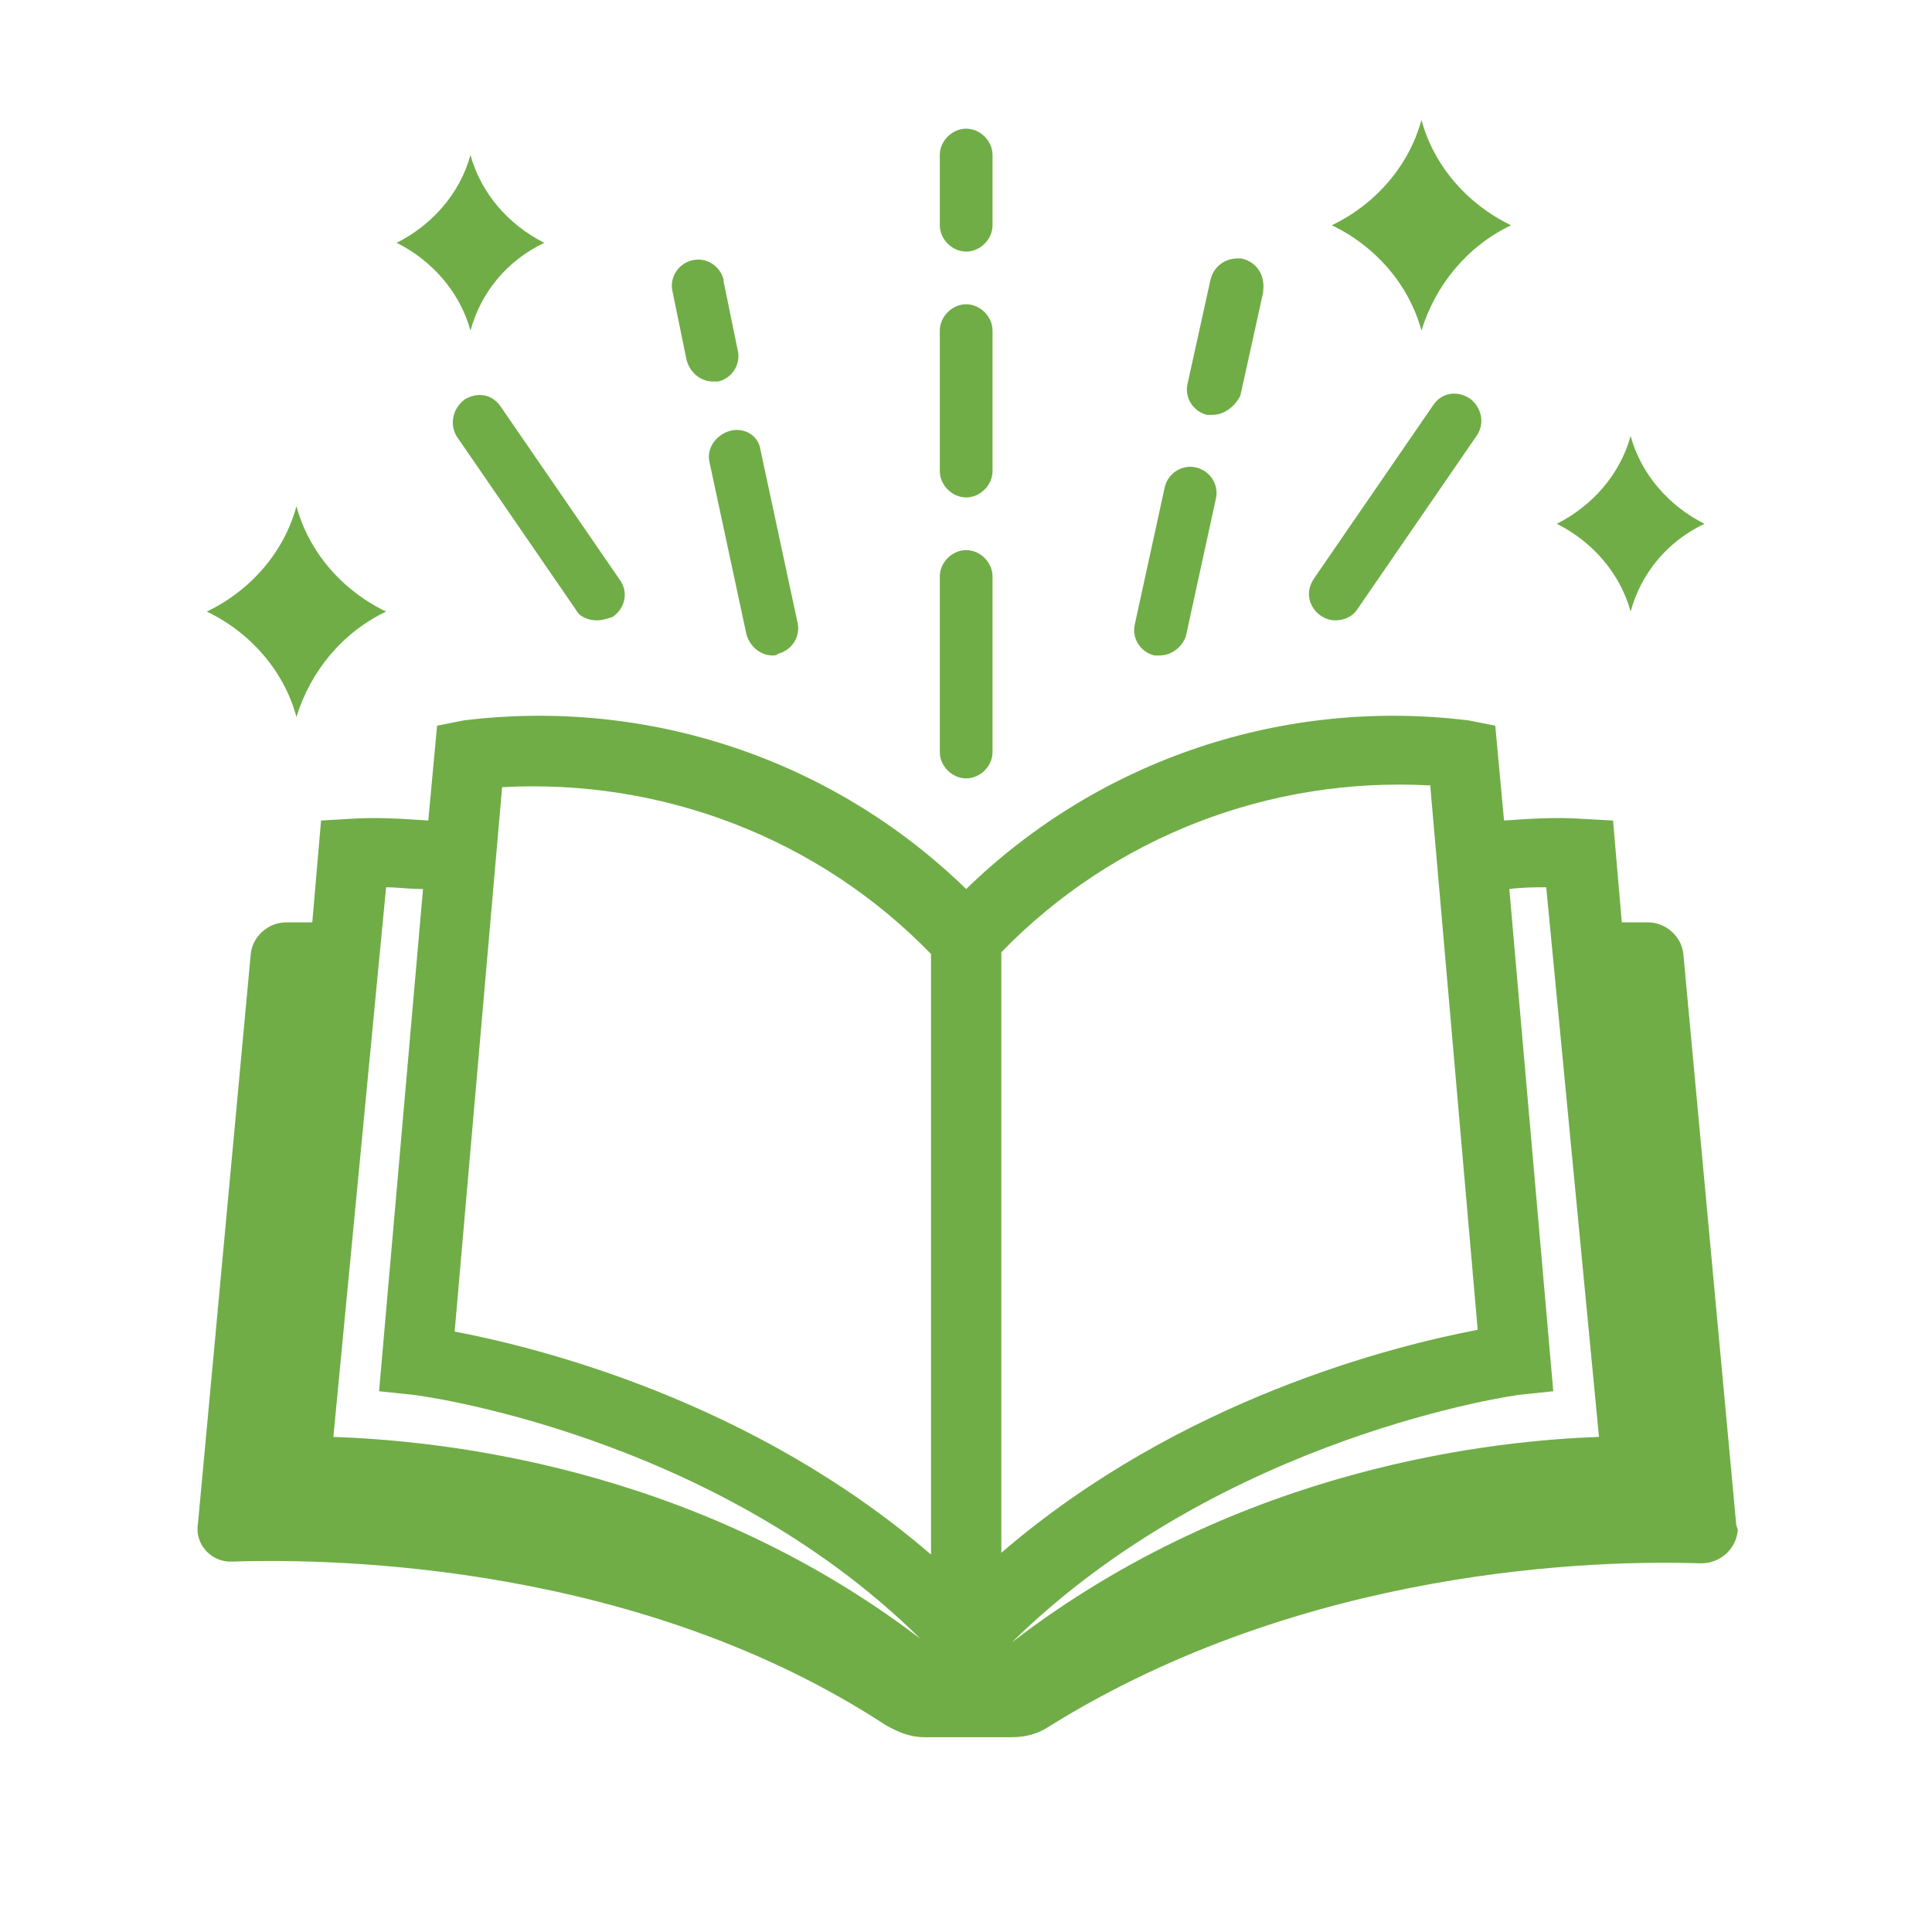 <svg width="1436" height="1436" xmlns="http://www.w3.org/2000/svg" xmlns:xlink="http://www.w3.org/1999/xlink" overflow="hidden"><defs><clipPath id="clip0"><rect x="2491" y="330" width="1436" height="1436"/></clipPath><clipPath id="clip1"><rect x="2581" y="392" width="1255" height="1254"/></clipPath><clipPath id="clip2"><rect x="2581" y="392" width="1255" height="1254"/></clipPath><clipPath id="clip3"><rect x="2581" y="392" width="1255" height="1254"/></clipPath></defs><g clip-path="url(#clip0)" transform="translate(-2491 -330)"><g clip-path="url(#clip1)"><g clip-path="url(#clip2)"><g clip-path="url(#clip3)"><path d="M964.549 26.104 964.549 26.104C973.685 60.04 998.484 88.754 1031.11 104.417L1031.11 104.417C998.484 120.079 974.991 148.794 964.549 182.729L964.549 182.729C955.412 148.794 930.614 120.079 897.983 104.417L897.983 104.417C930.614 88.754 955.412 60.04 964.549 26.104Z" fill="#70AD47" transform="matrix(1.001 0 0 1 2582 393)"/><path d="M129.216 313.25 129.216 313.25C138.352 347.185 163.151 375.9 195.781 391.562L195.781 391.562C163.151 407.225 139.657 435.94 129.216 469.875L129.216 469.875C120.079 435.94 95.28 407.225 62.65 391.562L62.65 391.562C95.28 375.9 120.079 347.185 129.216 313.25Z" fill="#70AD47" transform="matrix(1.001 0 0 1 2582 393)"/><path d="M258.431 52.208 258.431 52.208C266.262 80.923 287.146 104.417 313.25 117.469L313.25 117.469C285.841 130.521 266.262 154.015 258.431 182.729L258.431 182.729C250.6 154.015 229.717 130.521 203.613 117.469L203.613 117.469C229.717 104.417 250.6 80.923 258.431 52.208Z" fill="#70AD47" transform="matrix(1.001 0 0 1 2582 393)"/><path d="M1119.87 261.042 1119.87 261.042C1127.7 289.756 1148.58 313.25 1174.69 326.302L1174.69 326.302C1147.28 339.354 1127.7 362.848 1119.87 391.562L1119.87 391.562C1112.04 362.848 1091.15 339.354 1065.05 326.302L1065.05 326.302C1091.15 313.25 1112.04 289.756 1119.87 261.042Z" fill="#70AD47" transform="matrix(1.001 0 0 1 2582 393)"/><path d="M626.5 515.557C616.058 515.557 606.922 506.421 606.922 495.979L606.922 365.458C606.922 355.017 616.058 345.88 626.5 345.88 636.942 345.88 646.078 355.017 646.078 365.458L646.078 495.979C646.078 506.421 636.942 515.557 626.5 515.557Z" fill="#70AD47" transform="matrix(1.001 0 0 1 2582 393)"/><path d="M626.5 306.724C616.058 306.724 606.922 297.587 606.922 287.146L606.922 182.729C606.922 172.287 616.058 163.151 626.5 163.151 636.942 163.151 646.078 172.287 646.078 182.729L646.078 287.146C646.078 297.587 636.942 306.724 626.5 306.724Z" fill="#70AD47" transform="matrix(1.001 0 0 1 2582 393)"/><path d="M626.5 123.995C616.058 123.995 606.922 114.858 606.922 104.417L606.922 52.208C606.922 41.767 616.058 32.63 626.5 32.63 636.942 32.63 646.078 41.767 646.078 52.208L646.078 104.417C646.078 114.858 636.942 123.995 626.5 123.995Z" fill="#70AD47" transform="matrix(1.001 0 0 1 2582 393)"/><path d="M770.073 424.193C768.768 424.193 767.462 424.193 766.157 424.193 755.716 421.582 749.19 411.141 751.8 400.699L773.989 298.893C776.599 288.451 787.041 281.925 797.482 284.535 807.924 287.146 814.45 297.587 811.84 308.029L789.651 409.835C787.041 417.667 779.209 424.193 770.073 424.193Z" fill="#70AD47" transform="matrix(1.001 0 0 1 2582 393)"/><path d="M809.229 245.379C807.924 245.379 806.619 245.379 805.314 245.379 794.872 242.769 788.346 232.327 790.956 221.885L790.956 221.885 807.924 144.878C810.534 134.436 819.671 127.91 831.418 129.216 841.859 131.826 848.385 140.962 847.08 152.709 847.08 152.709 847.08 152.709 847.08 154.015L830.112 231.022C826.197 238.853 818.366 245.379 809.229 245.379Z" fill="#70AD47" transform="matrix(1.001 0 0 1 2582 393)"/><path d="M900.594 398.089C890.152 398.089 881.016 388.952 881.016 378.51 881.016 374.595 882.321 370.679 884.931 366.764L973.685 237.548C980.211 228.411 991.958 227.106 1001.09 233.632 1008.93 240.158 1011.54 250.6 1006.32 259.736L917.561 388.952C913.646 395.478 907.12 398.089 900.594 398.089Z" fill="#70AD47" transform="matrix(1.001 0 0 1 2582 393)"/><path d="M482.927 424.193C473.791 424.193 465.959 417.667 463.349 408.53L435.94 280.62C433.329 270.178 441.16 259.736 451.602 257.126 462.044 254.516 472.485 261.042 473.791 271.483L501.2 399.394C503.81 409.835 497.284 420.277 486.843 422.888 485.538 424.193 484.232 424.193 482.927 424.193Z" fill="#70AD47" transform="matrix(1.001 0 0 1 2582 393)"/><path d="M438.55 220.58C429.414 220.58 421.582 214.054 418.972 204.918L408.53 154.015C405.92 143.573 412.446 133.131 422.888 130.521 433.329 127.91 443.771 134.436 446.381 144.878 446.381 144.878 446.381 144.878 446.381 146.183L456.823 197.086C459.433 207.528 452.907 217.97 442.466 220.58L442.466 220.58C441.16 220.58 439.855 220.58 438.55 220.58L438.55 220.58Z" fill="#70AD47" transform="matrix(1.001 0 0 1 2582 393)"/><path d="M352.406 398.089C345.88 398.089 339.354 395.478 336.744 390.257L247.99 261.042C242.769 251.905 245.379 240.158 254.516 233.632 263.652 228.411 274.094 229.717 280.62 238.853L369.374 368.069C375.9 377.205 373.29 388.952 364.153 395.478 360.237 396.783 356.322 398.089 352.406 398.089Z" fill="#70AD47" transform="matrix(1.001 0 0 1 2582 393)"/><path d="M1198.18 1068.97 1159.03 646.078C1157.72 633.026 1145.97 622.584 1132.92 622.584 1127.7 622.584 1119.87 622.584 1113.34 622.584L1106.82 546.882 1083.32 545.577C1063.74 544.272 1044.17 545.577 1025.89 546.882L1019.37 476.401 999.79 472.485C862.743 455.518 725.696 501.2 626.5 597.785 527.304 501.2 390.257 455.518 253.21 472.485L233.632 476.401 227.106 546.882C207.528 545.577 189.255 544.272 169.677 545.577L147.489 546.882 140.962 622.584C133.131 622.584 126.605 622.584 121.384 622.584 108.332 622.584 96.585 633.026 95.28 646.078L56.124 1068.97C53.514 1083.32 63.955 1096.38 78.312 1097.68 79.618 1097.68 80.923 1097.68 82.228 1097.68 161.846 1095.07 385.036 1100.29 566.46 1219.06 575.597 1224.29 584.733 1228.2 595.175 1228.2L660.435 1228.2C670.877 1228.2 680.013 1225.59 687.845 1220.37 878.405 1101.6 1095.07 1096.38 1172.08 1098.99 1186.43 1098.99 1198.18 1088.54 1199.49 1074.19 1198.18 1070.27 1198.18 1070.27 1198.18 1068.97ZM652.604 644.773C736.138 558.629 852.301 514.252 971.075 520.778L1006.32 925.393C944.971 937.14 785.735 976.296 652.604 1091.15L652.604 644.773ZM281.925 522.083C400.699 515.557 516.862 559.934 600.396 646.078L600.396 1092.46C467.265 977.601 308.029 938.445 246.684 926.698L281.925 522.083ZM156.625 1005.01 195.781 596.48C203.613 596.48 212.749 597.785 223.191 597.785L190.56 971.075 215.359 973.685C217.97 973.685 438.55 1002.4 592.565 1155.11L592.565 1155.11C421.582 1024.59 231.022 1007.62 156.625 1005.01ZM660.435 1157.72 660.435 1157.72C817.06 1003.71 1036.34 973.685 1037.64 973.685L1062.44 971.075 1029.81 597.785C1040.25 596.48 1049.39 596.48 1057.22 596.48L1096.38 1005.01C1021.98 1007.62 831.418 1025.89 660.435 1157.72Z" fill="#70AD47" transform="matrix(1.001 0 0 1 2582 393)"/></g></g></g></g></svg>